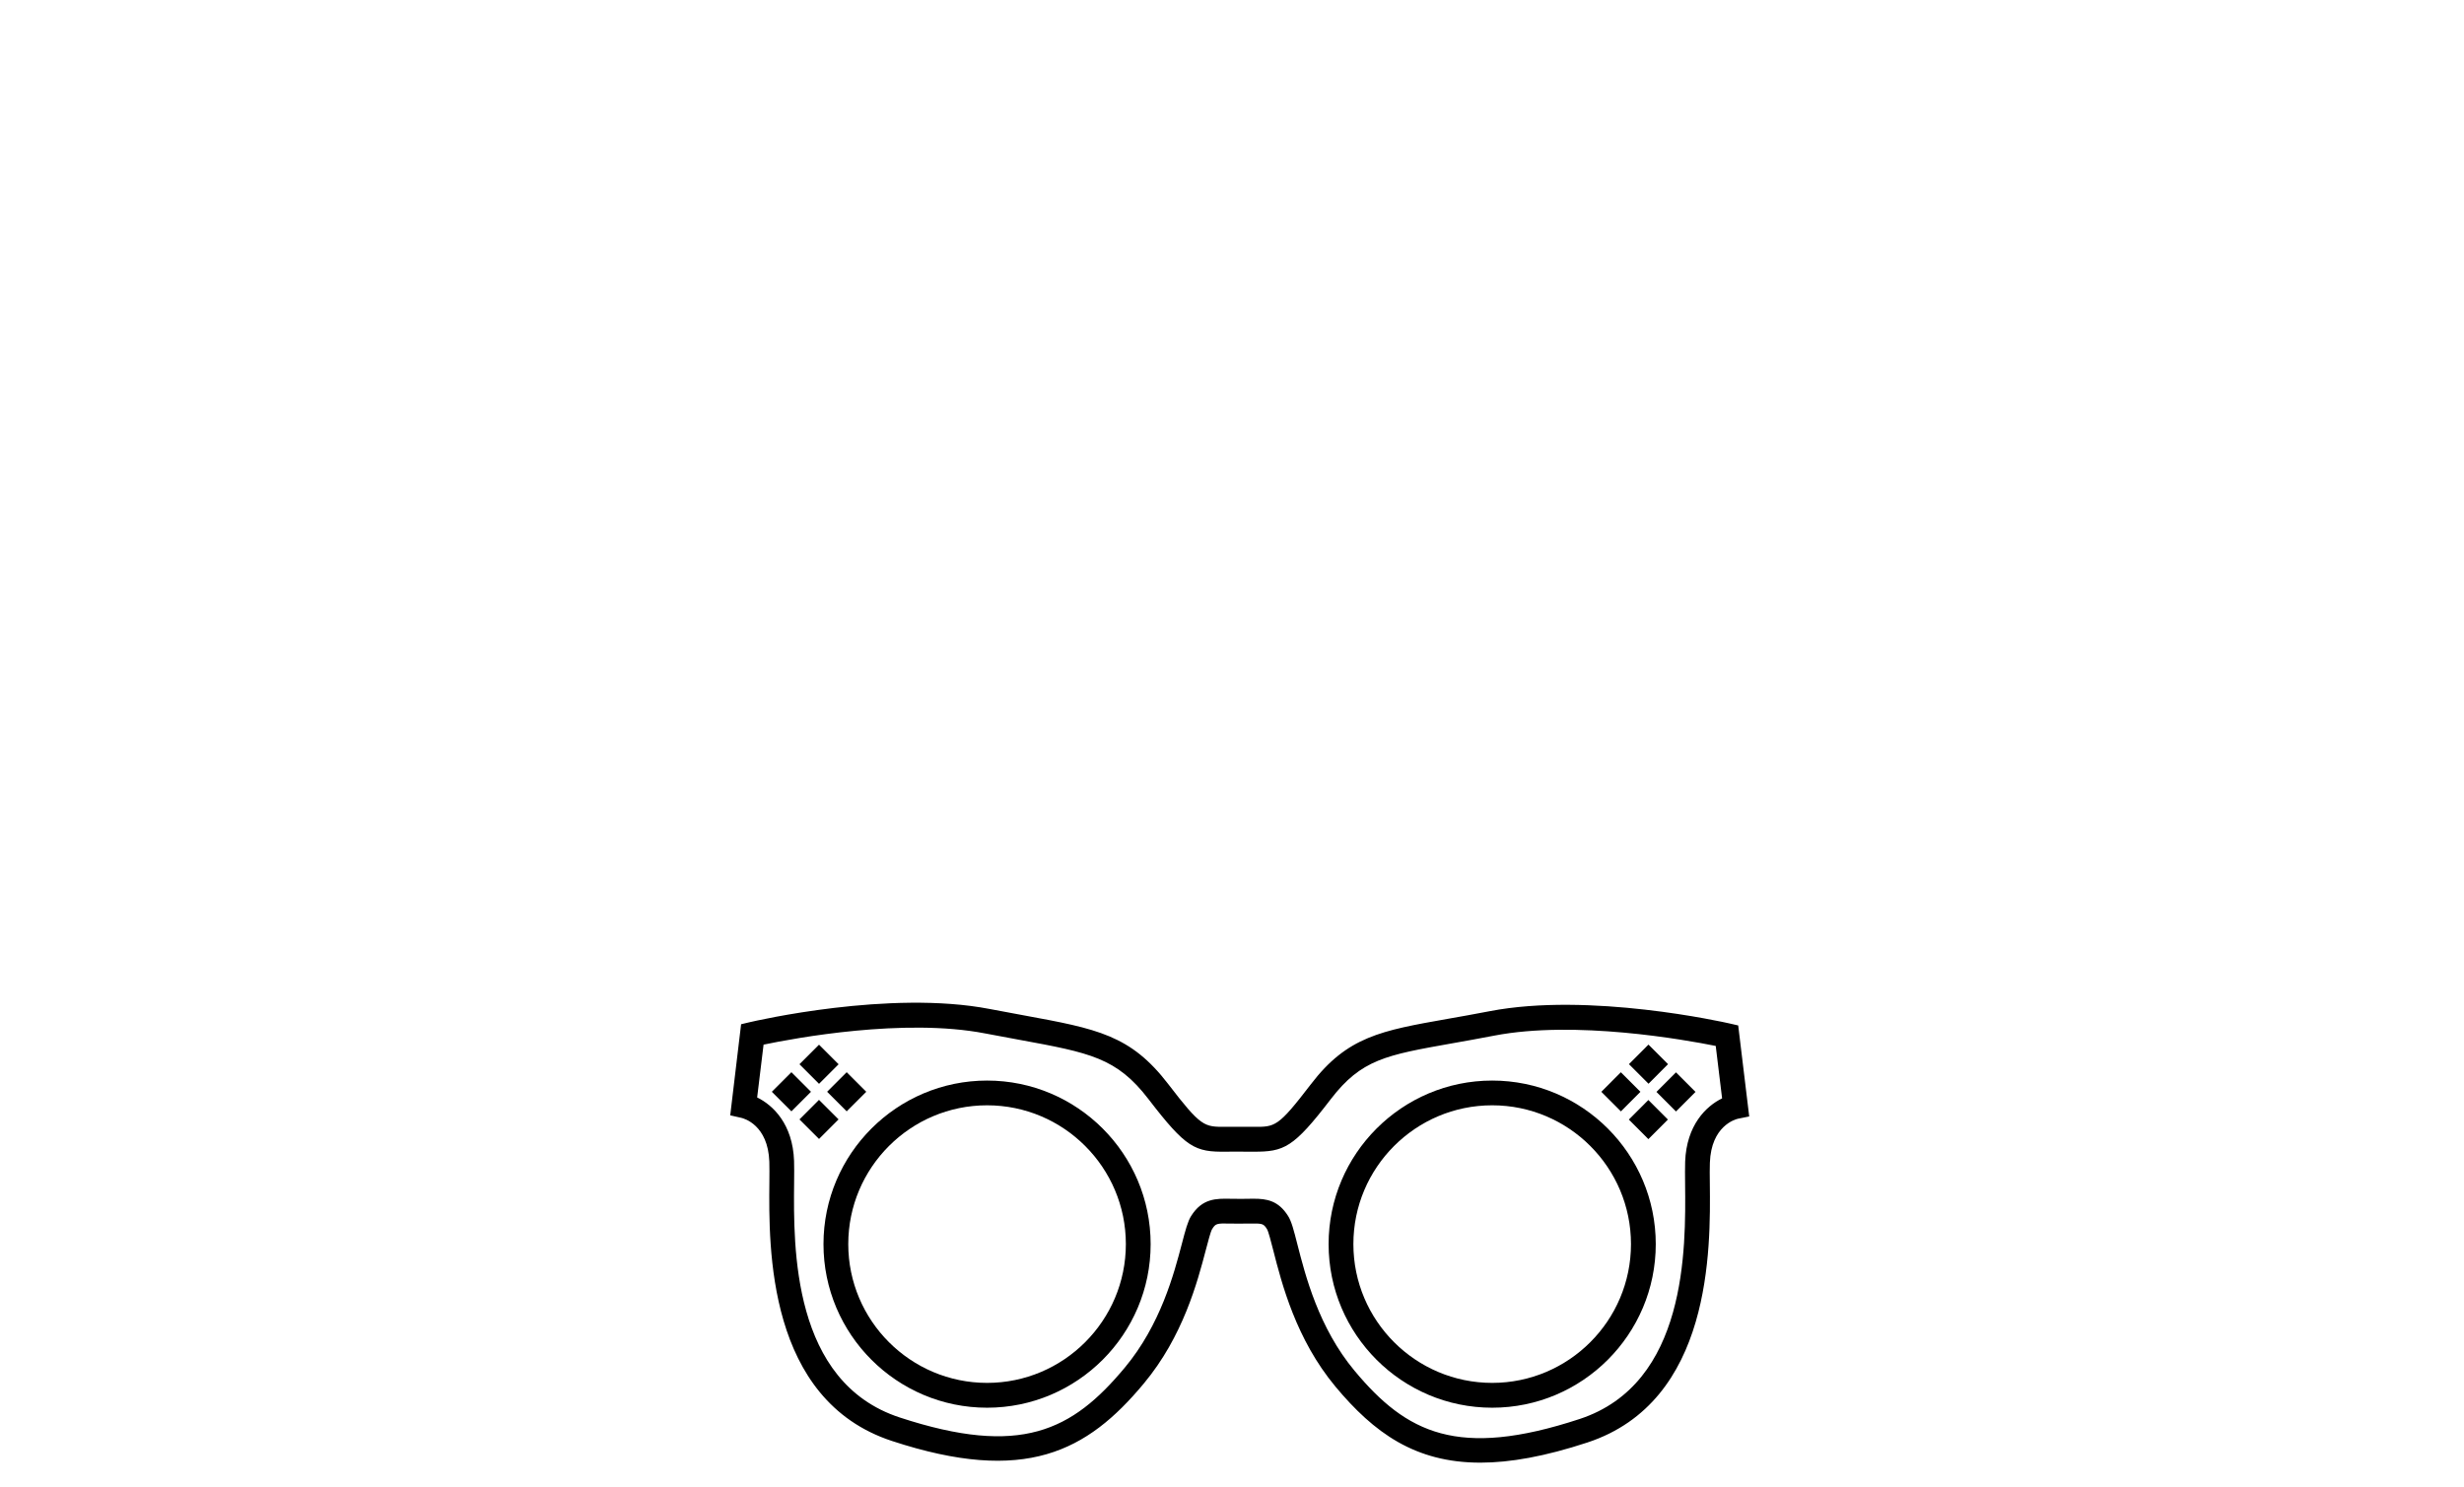 <!-- Generated by IcoMoon.io -->
<svg version="1.1" xmlns="http://www.w3.org/2000/svg" width="53" height="32" viewBox="0 0 53 32">
<title>Sunnies_Women</title>
<path d="M21.232 23.247c-1.94 0-3.519 1.578-3.519 3.519s1.578 3.519 3.519 3.519c1.94 0 3.518-1.578 3.518-3.519s-1.578-3.519-3.518-3.519zM21.232 29.751c-1.646 0-2.986-1.339-2.986-2.986s1.339-2.986 2.986-2.986 2.985 1.339 2.985 2.986-1.339 2.986-2.985 2.986z"></path>
<path d="M37.388 22.061l-0.183-0.042c-0.122-0.028-3.018-0.679-5.165-0.264-0.332 0.064-0.63 0.117-0.899 0.164-1.437 0.254-2.159 0.382-2.942 1.404-0.709 0.925-0.767 0.923-1.242 0.919l-0.145-0.001-0.441 0.001c-0.473 0.003-0.533 0.005-1.243-0.92-0.81-1.056-1.529-1.188-3.106-1.478-0.225-0.041-0.468-0.086-0.734-0.137-2.15-0.415-5.044 0.257-5.166 0.285l-0.181 0.043-0.234 1.96 0.235 0.053c0.059 0.013 0.578 0.153 0.606 0.944 0.004 0.117 0.002 0.269 0.001 0.449-0.014 1.399-0.049 4.676 2.635 5.559 2.869 0.943 4.2 0.228 5.417-1.233 0.849-1.019 1.155-2.186 1.338-2.883 0.048-0.183 0.102-0.39 0.132-0.439 0.076-0.122 0.094-0.128 0.391-0.122l0.163 0.002 0.236-0.002c0.298-0.005 0.316 0 0.393 0.122 0.030 0.051 0.085 0.264 0.133 0.452 0.183 0.717 0.49 1.916 1.338 2.934 0.828 0.993 1.713 1.636 3.117 1.636 0.643 0 1.395-0.135 2.301-0.433 2.685-0.883 2.65-4.169 2.635-5.572-0.002-0.18-0.004-0.332 0.001-0.448 0.028-0.792 0.548-0.933 0.604-0.946l0.242-0.049-0.237-1.959zM36.247 24.995c-0.004 0.123-0.003 0.283-0.001 0.473 0.015 1.395 0.045 4.299-2.269 5.060-2.623 0.863-3.725 0.301-4.841-1.038-0.772-0.925-1.059-2.052-1.231-2.725-0.077-0.302-0.124-0.485-0.197-0.602-0.211-0.338-0.467-0.374-0.74-0.374-0.038 0-0.076 0.001-0.115 0.001l-0.151 0.002-0.228-0.002c-0.314-0.006-0.613-0.012-0.854 0.372-0.072 0.115-0.122 0.303-0.196 0.587-0.172 0.654-0.459 1.75-1.233 2.677-1.129 1.354-2.234 1.925-4.841 1.068-2.314-0.761-2.283-3.655-2.269-5.046 0.002-0.189 0.003-0.35-0.001-0.474-0.028-0.789-0.451-1.197-0.794-1.364l0.138-1.136c0.665-0.139 3.019-0.578 4.762-0.242 0.268 0.052 0.513 0.097 0.74 0.138 1.524 0.28 2.094 0.385 2.779 1.278 0.808 1.053 0.997 1.138 1.673 1.129l0.138-0.001 0.436 0.001c0.67 0.004 0.869-0.082 1.671-1.128 0.657-0.857 1.189-0.951 2.612-1.203 0.271-0.048 0.571-0.101 0.907-0.166 1.741-0.335 4.096 0.088 4.763 0.222l0.137 1.128c-0.344 0.167-0.766 0.575-0.795 1.365z"></path>
<path d="M32.097 23.247c-1.94 0-3.519 1.578-3.519 3.519s1.578 3.519 3.519 3.519c1.94 0 3.518-1.578 3.518-3.519s-1.578-3.519-3.518-3.519zM32.097 29.751c-1.646 0-2.986-1.339-2.986-2.986s1.339-2.986 2.986-2.986 2.985 1.339 2.985 2.986-1.339 2.986-2.985 2.986z"></path>
<path d="M35.63 23.491l0.42-0.421 0.42 0.421-0.42 0.421-0.42-0.421z"></path>
<path d="M34.444 23.489l0.42-0.421 0.421 0.421-0.42 0.421-0.421-0.421z"></path>
<path d="M35.036 24.086l0.42-0.421 0.42 0.421-0.42 0.421-0.42-0.421z"></path>
<path d="M35.038 22.894l0.42-0.421 0.421 0.421-0.42 0.421-0.421-0.421z"></path>
<path d="M17.791 23.488l0.421-0.421 0.421 0.421-0.421 0.421-0.421-0.421z"></path>
<path d="M16.602 23.488l0.421-0.421 0.421 0.421-0.421 0.421-0.421-0.421z"></path>
<path d="M17.196 24.083l0.42-0.421 0.421 0.42-0.42 0.421-0.421-0.42z"></path>
<path d="M17.196 22.896l0.421-0.421 0.421 0.421-0.421 0.421-0.421-0.421z"></path>
</svg>
